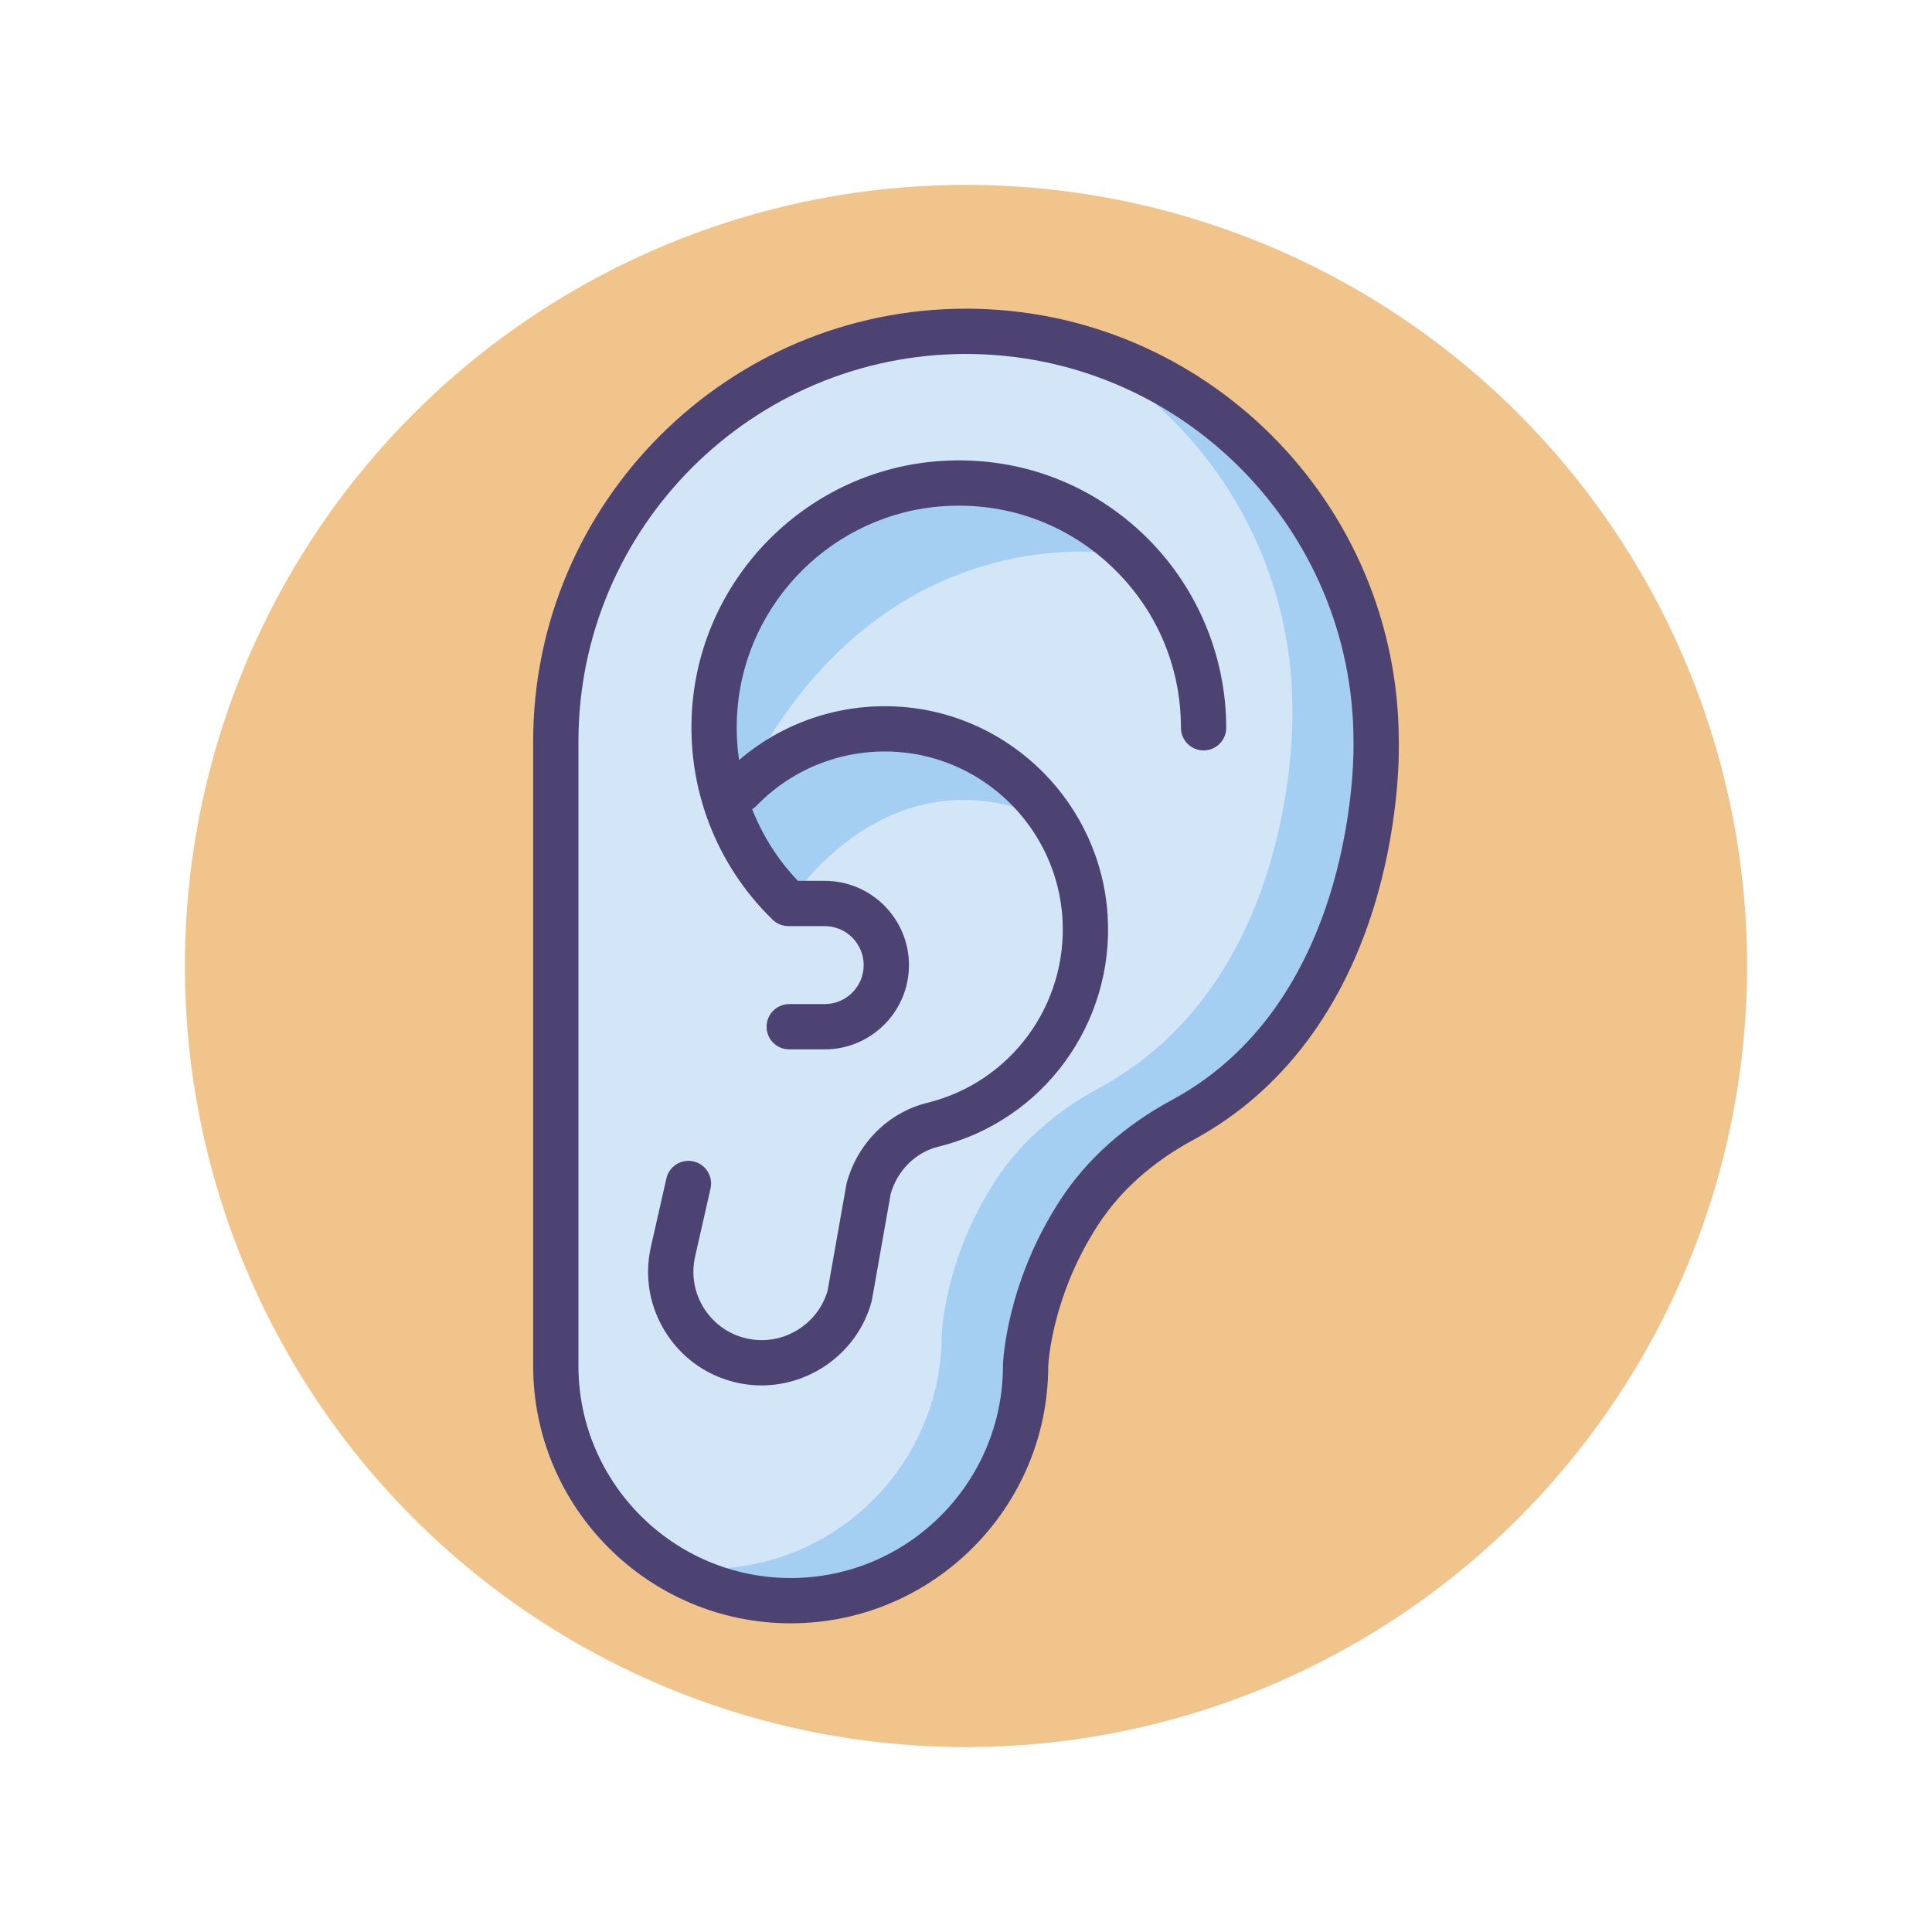 <?xml version="1.0" encoding="utf-8"?>
<!-- Generator: Adobe Illustrator 22.1.0, SVG Export Plug-In . SVG Version: 6.00 Build 0)  -->
<svg version="1.1" id="Icon_Set" xmlns="http://www.w3.org/2000/svg" xmlns:xlink="http://www.w3.org/1999/xlink" x="0px" y="0px"
	 viewBox="0 0 512 512" style="enable-background:new 0 0 512 512;" xml:space="preserve">
<style type="text/css">
	.st0{fill:#F0C48A;}
	.st1{fill:#FD919E;}
	.st2{fill:#4C4372;}
	.st3{fill:#D3E6F8;}
	.st4{fill:#A4CFF2;}
	.st5{fill:#7BABF1;}
	.st6{fill:#FFFFFF;}
	.st7{fill:#E8677D;}
	.st8{fill:none;stroke:#4C4372;stroke-width:12;stroke-linecap:round;stroke-linejoin:round;stroke-miterlimit:10;}
</style>
<g id="Ear">
	<g>
		<g>
			<circle class="st0" cx="256" cy="256" r="207"/>
		</g>
	</g>
	<g>
		<g>
			<path class="st3" d="M147.292,361.944c0,34.38,27.87,62.25,62.25,62.25s62.25-27.87,62.25-62.25c0,0,0.619-19.785,14.205-40.646
				c6.799-10.439,16.46-18.591,27.42-24.513c53.728-29.027,51.272-100.28,51.272-100.28c0-60.033-48.666-108.699-108.699-108.699
				s-108.699,48.666-108.699,108.699V361.944z"/>
		</g>
		<g>
			<path class="st4" d="M208.94,239.429c0,0,26.456-42.633,70.332-21.612c-19.952-34.335-68.05-29.817-90.037-3.268L208.94,239.429z
				"/>
		</g>
		<g>
			<path class="st4" d="M364.691,196.506c0-50.629-34.613-93.172-81.467-105.26c35.18,17.998,59.263,54.602,59.263,96.832
				c0,0,2.455,71.253-51.272,100.28c-10.96,5.922-20.622,14.074-27.421,24.513c-13.586,20.861-14.205,40.646-14.205,40.646
				c0,34.38-27.87,62.25-62.25,62.25c-3.612,0-7.147-0.325-10.59-0.915c9.524,5.917,20.757,9.342,32.795,9.342
				c34.38,0,62.25-27.87,62.25-62.25c0,0,0.619-19.785,14.205-40.646c6.799-10.439,16.46-18.591,27.42-24.513
				C367.146,267.758,364.691,196.506,364.691,196.506z"/>
		</g>
		<g>
			<path class="st2" d="M209.543,430.194c-37.634,0-68.251-30.617-68.251-68.251V196.505c0-63.245,51.454-114.699,114.699-114.699
				c63.215,0,114.649,51.403,114.699,114.605c0.049,1.734,0.385,19.549-5.717,40.991c-8.438,29.646-25.279,52.006-48.704,64.661
				c-10.836,5.854-19.33,13.428-25.244,22.509c-12.139,18.638-13.175,36.258-13.232,37.491
				C277.729,399.644,247.137,430.194,209.543,430.194z M255.991,93.806c-56.629,0-102.699,46.07-102.699,102.699v165.438
				c0,31.017,25.234,56.251,56.251,56.251s56.25-25.234,56.25-56.251c0-0.062,0.001-0.125,0.003-0.188
				c0.027-0.876,0.836-21.718,15.175-43.732c7.019-10.777,16.977-19.7,29.595-26.518c49.741-26.873,48.15-94.124,48.128-94.801
				c-0.002-0.064-0.003-0.136-0.003-0.2C358.69,139.876,312.62,93.806,255.991,93.806z"/>
		</g>
		<g>
			<path class="st4" d="M300.33,147.379c0,0-66.142-15.155-104.123,61.944C177.757,140.877,254.098,105.463,300.33,147.379z"/>
		</g>
		<g>
			<path class="st2" d="M201.826,367.149c-1.833,0.001-3.687-0.169-5.542-0.521c-8.106-1.537-15.062-6.184-19.587-13.084
				s-6.012-15.132-4.189-23.18l4.087-18.051c0.732-3.231,3.949-5.262,7.177-4.526c3.231,0.731,5.259,3.944,4.526,7.177
				l-4.087,18.051c-1.097,4.843-0.201,9.797,2.521,13.95c2.723,4.152,6.909,6.948,11.787,7.874
				c9.131,1.728,18.214-3.865,20.798-12.768l4.975-28.13c0.032-0.184,0.073-0.365,0.122-0.544
				c2.888-10.51,11.07-18.613,21.354-21.148c22.177-5.467,37.229-26.045,35.789-48.929c-1.473-23.417-20.222-42.351-43.612-44.042
				c-14.041-1.021-27.682,4.17-37.432,14.223c-2.308,2.378-6.104,2.437-8.484,0.129c-2.378-2.308-2.437-6.105-0.129-8.484
				c12.229-12.606,29.328-19.103,46.91-17.836c29.35,2.122,52.876,25.877,54.724,55.257c1.804,28.682-17.076,54.477-44.893,61.333
				c-5.989,1.477-10.79,6.226-12.585,12.426l-4.975,28.131c-0.032,0.184-0.073,0.365-0.122,0.544
				C227.331,358.211,215.126,367.149,201.826,367.149z"/>
		</g>
		<g>
			<path class="st2" d="M218.552,278.095h-9.402c-3.313,0-6-2.687-6-6s2.687-6,6-6h9.402c5.697,0,10.333-4.636,10.333-10.333
				s-4.636-10.333-10.333-10.333h-9.611c-1.56,0-3.059-0.607-4.178-1.693c-15.08-14.629-22.857-35.085-21.337-56.122
				c2.537-35.11,30.955-63.254,66.102-65.465c19.827-1.241,38.661,5.521,53.071,19.055c14.212,13.346,22.362,32.177,22.362,51.664
				c0,3.313-2.687,6-6,6s-6-2.687-6-6c0-16.426-6.598-31.667-18.576-42.917c-11.97-11.24-27.642-16.854-44.104-15.825
				c-29.184,1.835-52.78,25.202-54.887,54.354c-1.206,16.691,4.623,32.938,16.047,44.95h7.11c12.314,0,22.333,10.019,22.333,22.333
				S230.866,278.095,218.552,278.095z"/>
		</g>
	</g>
</g>
</svg>

